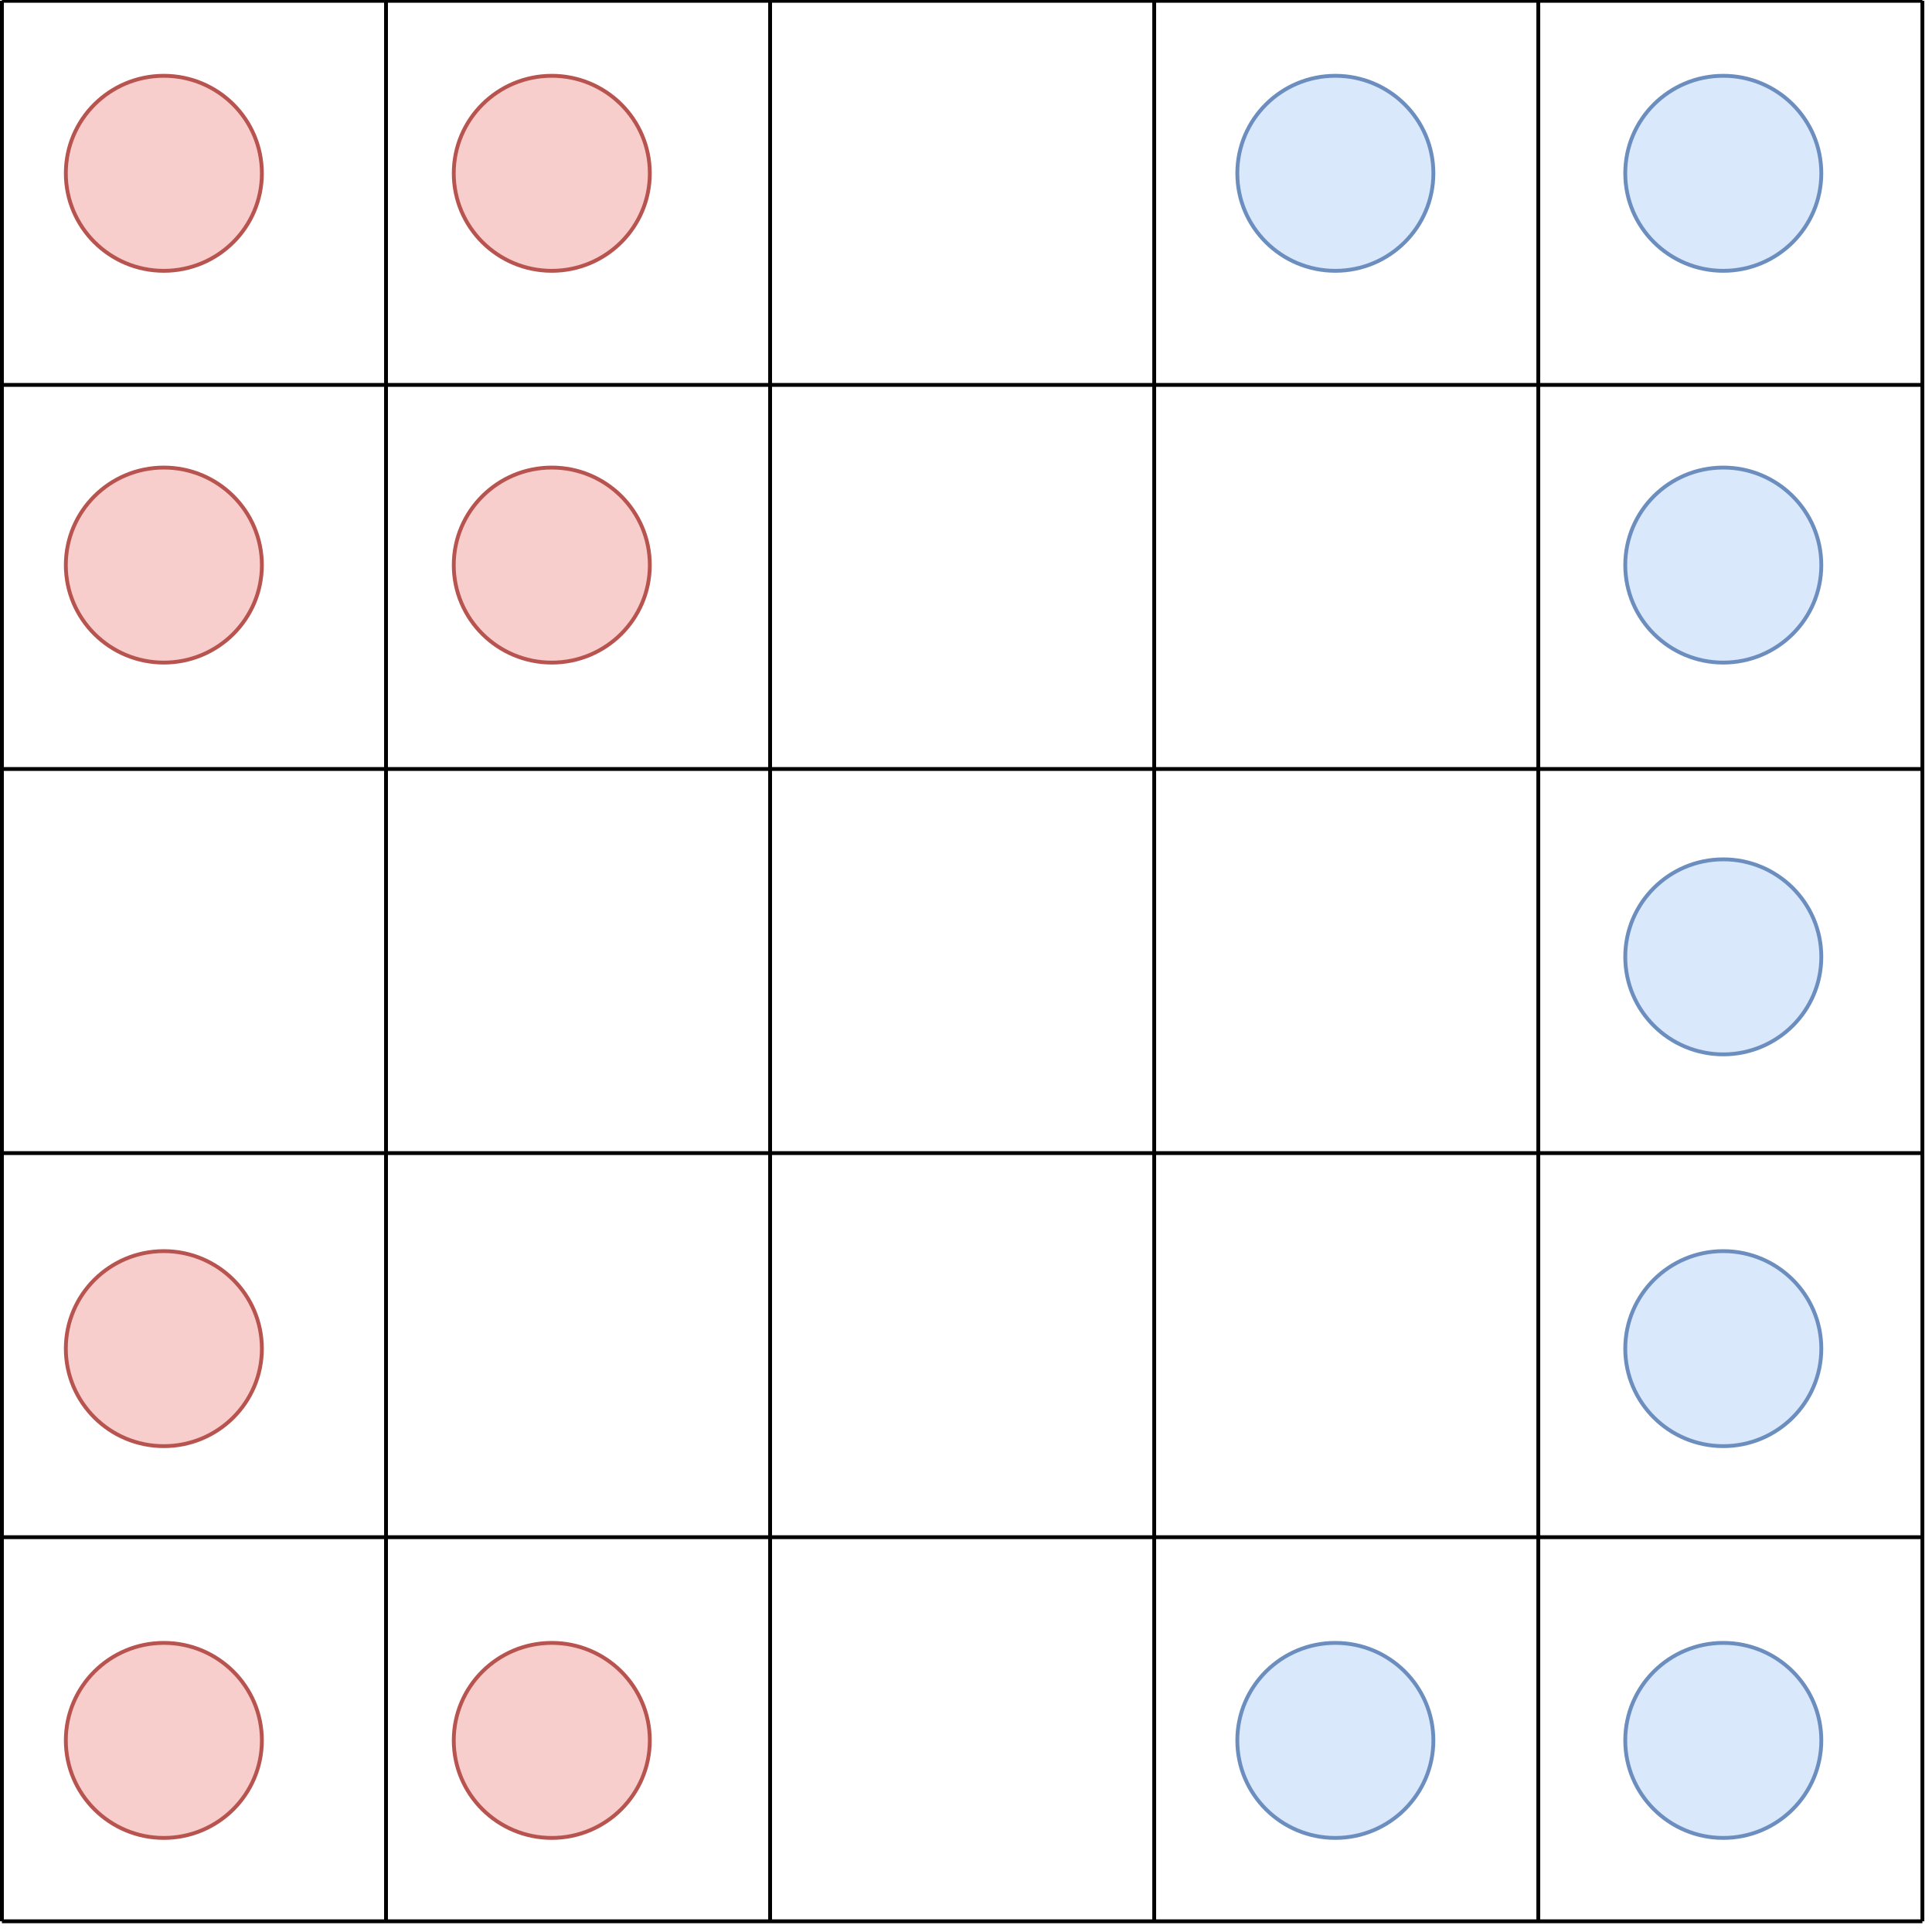 <!DOCTYPE svg PUBLIC "-//W3C//DTD SVG 1.1//EN" "http://www.w3.org/Graphics/SVG/1.1/DTD/svg11.dtd">
<svg xmlns="http://www.w3.org/2000/svg" style="background-color: rgb(255, 255, 255);" xmlns:xlink="http://www.w3.org/1999/xlink" width="503px" height="503px" version="1.1" content="&lt;mxfile userAgent=&quot;Mozilla/5.0 (X11; Ubuntu; Linux x86_64; rv:54.0) Gecko/20100101 Firefox/54.0&quot; version=&quot;7.0.5&quot; editor=&quot;www.draw.io&quot; type=&quot;device&quot;&gt;&lt;diagram id=&quot;5f0fc9e8-fc21-8eef-3288-0cf8f73a7f6e&quot; name=&quot;Page-1&quot;&gt;5ZpBk5owGIZ/jcfukIQAHrt221460xkPPUf4lMxG4sS4uv31jUJEUCs7I5BFLsKb5A18TwxfgBGZLHc/FFulv2QCYoS9ZDci30YYoyDC5mevvOdKFKJcWCieFJVKYcr/QiF6hbrhCawrFbWUQvNVVYxllkGsKxpTSm6r1eZSVHtdsQWcCdOYiXP1D090WlwFDkv9J/BFantGwTgvmbH4daHkJiv6G2EyP2x58ZJZr+JC1ylL5PZEIi8jMlFS6nxvuZuA2MfWhi1v9/1K6fG8FWS6SQNK8xZvTGzAnvLhxPS7DQZkydd9TM1RJjMjPqd6KcwRMrt5bUjO4lmeATpelxkvIJeg1bupsi0DS4topCcxtZoCwTR/q9qzgu/iaHfs4bfkpmPs2bHoFz7FSCT+U+jRKMKE4rGP7OVaw7XcqBgKj9O43bCldd+qrWZqAfrM1uychKSUDpCuAPMGDixoB1jdtjtgaODAaDvA6rbdAcMDB+a3A6xu2x0wMnBgpB1gddvugPkDB4bbAVa37QxYMPQp8YPZgfNZYjD0KbEOzG8H2A3bOwIb+pR4lta3A+yG7R2BDX3hXAfW1sr5lu8dkQUPhgy1hOyW7x2RhQ+GrCVinQFrkigKwVfrPadtyjVMVyzel2wVW1XZJVxBrLnMzDGwtQn8s5KaFcqXsWeEORdiIoVUB28yj2KIY6OvtZKvcFIyi6hPveOIeAOlYffRMWEb0LASXT9Al246lRH0FIak3IILAwo9eT4uN3p9KFX4/AdGkyRwcDAIHTsJo8nN59PDwDSq3ikovTjx9E6jyX3l09Oo/zWcpRE9Ig1K3IQxfgQY9YnKVRj2hfhj0XA1oUJN3uW1SCNhEM0v0gjiCGbz+9Cg9umh6zR6Xmz0Q8PV/Bb1vNrohwamoZs0mjxPHhwNZxNc1ORp8eBwOJtU9bwW74aGb9/auk6j57V4PzQcSarMYfmxaf68t/yil7z8Aw==&lt;/diagram&gt;&lt;/mxfile&gt;"><defs/><g transform="translate(0.5,0.5)"><path d="M 0 -0.29 L 0 499.71" fill="none" stroke="#000000" stroke-miterlimit="10" pointer-events="none"/><path d="M 500 -0.29 L 500 499.71" fill="none" stroke="#000000" stroke-miterlimit="10" pointer-events="none"/><path d="M 400 -0.29 L 400 499.71" fill="none" stroke="#000000" stroke-miterlimit="10" pointer-events="none"/><path d="M 300 -0.29 L 300 499.71" fill="none" stroke="#000000" stroke-miterlimit="10" pointer-events="none"/><path d="M 200 -0.29 L 200 499.71" fill="none" stroke="#000000" stroke-miterlimit="10" pointer-events="none"/><path d="M 100 -0.29 L 100 499.71" fill="none" stroke="#000000" stroke-miterlimit="10" pointer-events="none"/><path d="M 500 499.71 L 0 499.71" fill="none" stroke="#000000" stroke-miterlimit="10" pointer-events="none"/><path d="M 500 399.71 L 0 399.71" fill="none" stroke="#000000" stroke-miterlimit="10" pointer-events="none"/><path d="M 500 299.71 L 0 299.71" fill="none" stroke="#000000" stroke-miterlimit="10" pointer-events="none"/><path d="M 500 199.71 L 0 199.71" fill="none" stroke="#000000" stroke-miterlimit="10" pointer-events="none"/><path d="M 500 99.71 L 0 99.71" fill="none" stroke="#000000" stroke-miterlimit="10" pointer-events="none"/><path d="M 500 -0.29 L 0 -0.29" fill="none" stroke="#000000" stroke-miterlimit="10" pointer-events="none"/><ellipse cx="42" cy="452" rx="25.387" ry="25.521" fill="#f8cecc" stroke="#b85450" transform="rotate(-90,42.39,452.23)" pointer-events="none"/><ellipse cx="42" cy="350" rx="25.387" ry="25.521" fill="#f8cecc" stroke="#b85450" transform="rotate(-90,42.39,350.23)" pointer-events="none"/><ellipse cx="143" cy="146" rx="25.387" ry="25.521" fill="#f8cecc" stroke="#b85450" transform="rotate(-90,143.39,146.23)" pointer-events="none"/><ellipse cx="42" cy="146" rx="25.387" ry="25.521" fill="#f8cecc" stroke="#b85450" transform="rotate(-90,42.39,146.23)" pointer-events="none"/><ellipse cx="42" cy="44" rx="25.387" ry="25.521" fill="#f8cecc" stroke="#b85450" transform="rotate(-90,42.39,44.23)" pointer-events="none"/><ellipse cx="143" cy="44" rx="25.387" ry="25.521" fill="#f8cecc" stroke="#b85450" transform="rotate(-90,143.39,44.23)" pointer-events="none"/><ellipse cx="143" cy="452" rx="25.387" ry="25.521" fill="#f8cecc" stroke="#b85450" transform="rotate(-90,143.39,452.23)" pointer-events="none"/><ellipse cx="448" cy="452" rx="25.387" ry="25.521" fill="#dae8fc" stroke="#6c8ebf" transform="rotate(-90,448.39,452.23)" pointer-events="none"/><ellipse cx="448" cy="350" rx="25.387" ry="25.521" fill="#dae8fc" stroke="#6c8ebf" transform="rotate(-90,448.39,350.23)" pointer-events="none"/><ellipse cx="448" cy="248" rx="25.387" ry="25.521" fill="#dae8fc" stroke="#6c8ebf" transform="rotate(-90,448.39,248.23)" pointer-events="none"/><ellipse cx="448" cy="146" rx="25.387" ry="25.521" fill="#dae8fc" stroke="#6c8ebf" transform="rotate(-90,448.39,146.23)" pointer-events="none"/><ellipse cx="448" cy="44" rx="25.387" ry="25.521" fill="#dae8fc" stroke="#6c8ebf" transform="rotate(-90,448.39,44.23)" pointer-events="none"/><ellipse cx="347" cy="44" rx="25.387" ry="25.521" fill="#dae8fc" stroke="#6c8ebf" transform="rotate(-90,347.39,44.23)" pointer-events="none"/><ellipse cx="347" cy="452" rx="25.387" ry="25.521" fill="#dae8fc" stroke="#6c8ebf" transform="rotate(-90,347.39,452.23)" pointer-events="none"/></g></svg>